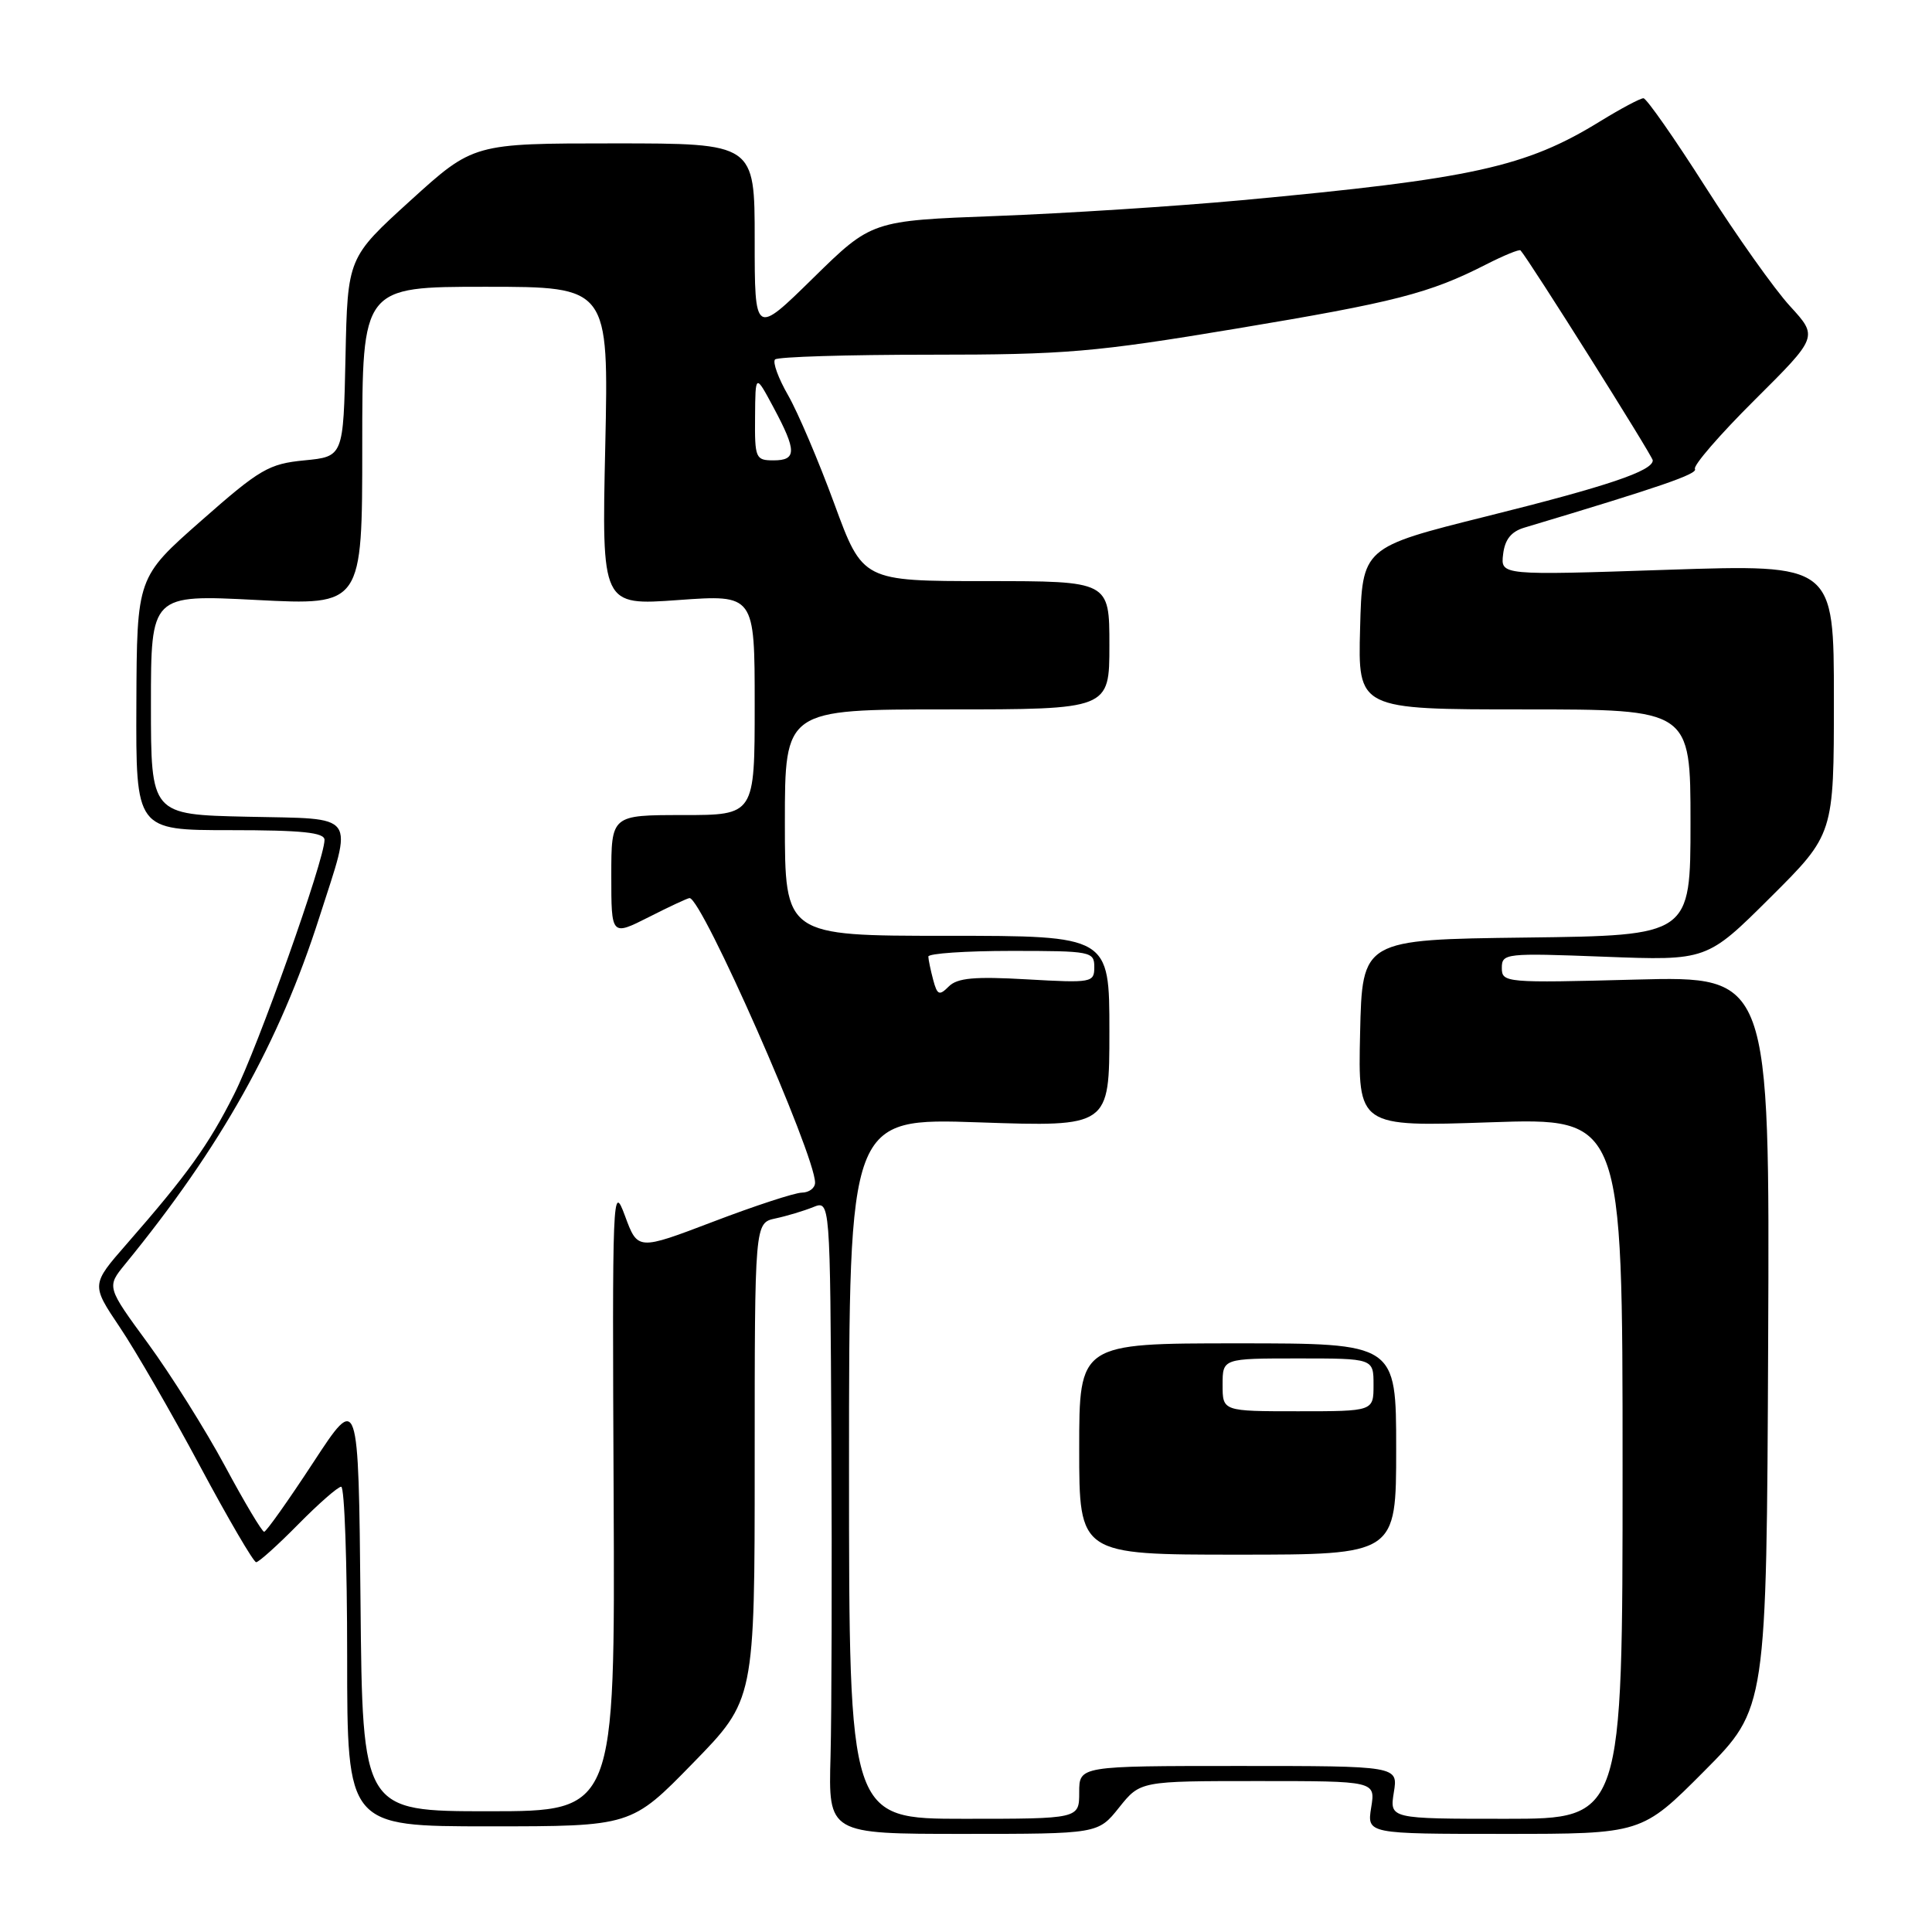 <?xml version="1.0" encoding="UTF-8" standalone="no"?>
<!DOCTYPE svg PUBLIC "-//W3C//DTD SVG 1.1//EN" "http://www.w3.org/Graphics/SVG/1.1/DTD/svg11.dtd" >
<svg xmlns="http://www.w3.org/2000/svg" xmlns:xlink="http://www.w3.org/1999/xlink" version="1.1" viewBox="0 0 256 256">
 <g >
 <path fill="currentColor"
d=" M 148.29 239.50 C 151.09 236.00 151.09 236.00 166.67 236.00 C 182.26 236.00 182.26 236.00 181.69 239.50 C 181.13 243.00 181.13 243.00 199.33 243.00 C 217.54 243.00 217.54 243.00 225.81 234.69 C 234.08 226.38 234.08 226.38 234.29 177.86 C 234.50 129.34 234.50 129.34 216.75 129.80 C 199.49 130.26 199.00 130.21 199.00 128.26 C 199.00 126.32 199.48 126.27 212.58 126.77 C 226.17 127.29 226.17 127.29 234.58 118.92 C 243.00 110.54 243.00 110.54 243.00 92.66 C 243.00 74.77 243.00 74.77 220.92 75.50 C 198.84 76.24 198.84 76.24 199.17 73.45 C 199.40 71.48 200.24 70.43 202.00 69.91 C 220.06 64.50 224.99 62.80 224.59 62.14 C 224.32 61.71 227.88 57.59 232.51 52.99 C 240.91 44.63 240.91 44.63 237.19 40.57 C 235.13 38.33 230.09 31.22 225.98 24.77 C 221.87 18.31 218.17 13.03 217.77 13.02 C 217.36 13.01 214.79 14.38 212.05 16.06 C 202.17 22.15 195.14 23.69 164.52 26.53 C 155.71 27.34 141.07 28.28 132.00 28.62 C 115.50 29.24 115.50 29.24 107.75 36.84 C 100.00 44.45 100.00 44.45 100.00 31.73 C 100.00 19.00 100.00 19.00 81.36 19.00 C 62.73 19.00 62.73 19.00 54.39 26.57 C 46.06 34.14 46.06 34.14 45.78 47.32 C 45.50 60.50 45.50 60.50 40.34 61.00 C 35.62 61.46 34.44 62.14 26.66 69.00 C 18.14 76.50 18.14 76.50 18.07 93.25 C 18.00 110.00 18.00 110.00 30.50 110.00 C 40.05 110.00 43.00 110.31 43.00 111.29 C 43.00 113.92 34.19 138.72 31.02 145.00 C 27.63 151.73 24.83 155.63 16.79 164.83 C 12.08 170.22 12.08 170.22 15.87 175.86 C 17.96 178.96 22.74 187.24 26.49 194.25 C 30.24 201.26 33.60 207.00 33.94 207.00 C 34.29 207.00 36.79 204.75 39.50 202.00 C 42.21 199.25 44.78 197.00 45.21 197.00 C 45.65 197.00 46.00 207.12 46.00 219.50 C 46.00 242.00 46.00 242.00 64.82 242.00 C 83.65 242.00 83.65 242.00 91.82 233.62 C 100.00 225.24 100.00 225.24 100.00 193.64 C 100.00 162.04 100.00 162.04 102.75 161.45 C 104.26 161.13 106.51 160.45 107.75 159.95 C 110.00 159.04 110.00 159.04 110.16 190.77 C 110.25 208.22 110.20 227.11 110.05 232.75 C 109.76 243.00 109.76 243.00 127.63 243.00 C 145.50 243.00 145.50 243.00 148.29 239.50 Z  M 112.50 194.56 C 112.50 148.13 112.50 148.13 129.75 148.72 C 147.00 149.31 147.00 149.31 147.00 136.66 C 147.00 124.00 147.00 124.00 125.50 124.00 C 104.00 124.00 104.00 124.00 104.00 109.00 C 104.00 94.00 104.00 94.00 125.50 94.00 C 147.00 94.00 147.00 94.00 147.00 85.50 C 147.00 77.00 147.00 77.00 130.65 77.00 C 114.31 77.00 114.31 77.00 110.55 66.75 C 108.48 61.11 105.73 54.65 104.43 52.38 C 103.13 50.12 102.35 47.98 102.70 47.63 C 103.05 47.28 112.27 47.00 123.20 47.00 C 141.18 47.00 145.04 46.67 163.78 43.55 C 184.86 40.04 189.40 38.88 196.94 35.03 C 199.28 33.84 201.32 33.00 201.48 33.18 C 202.59 34.39 219.00 60.46 219.00 61.00 C 219.00 62.40 213.02 64.42 197.00 68.41 C 180.50 72.53 180.50 72.53 180.22 83.26 C 179.93 94.00 179.93 94.00 201.97 94.00 C 224.00 94.00 224.00 94.00 224.00 108.98 C 224.00 123.96 224.00 123.96 202.25 124.23 C 180.50 124.50 180.50 124.50 180.22 136.91 C 179.94 149.31 179.94 149.31 197.47 148.71 C 215.00 148.11 215.00 148.11 215.00 194.55 C 215.00 241.00 215.00 241.00 199.56 241.00 C 184.13 241.00 184.13 241.00 184.69 237.50 C 185.26 234.00 185.26 234.00 164.13 234.00 C 143.00 234.00 143.00 234.00 143.00 237.50 C 143.00 241.00 143.00 241.00 127.75 241.00 C 112.50 241.00 112.50 241.00 112.50 194.56 Z  M 185.00 192.00 C 185.00 178.00 185.00 178.00 164.00 178.00 C 143.00 178.00 143.00 178.00 143.00 192.00 C 143.00 206.00 143.00 206.00 164.00 206.00 C 185.00 206.00 185.00 206.00 185.00 192.00 Z  M 47.77 212.31 C 47.50 184.63 47.50 184.63 41.50 193.80 C 38.20 198.84 35.27 202.97 35.00 202.97 C 34.73 202.98 32.38 199.05 29.80 194.24 C 27.21 189.43 22.62 182.13 19.61 178.01 C 14.12 170.52 14.12 170.52 16.58 167.51 C 29.29 151.96 37.00 138.19 42.33 121.50 C 46.81 107.50 47.56 108.55 32.75 108.22 C 20.00 107.94 20.00 107.94 20.00 93.36 C 20.00 78.78 20.00 78.78 34.00 79.50 C 48.00 80.22 48.00 80.22 48.00 59.11 C 48.00 38.00 48.00 38.00 64.33 38.00 C 80.66 38.00 80.66 38.00 80.20 59.12 C 79.73 80.24 79.73 80.24 89.86 79.51 C 100.00 78.78 100.00 78.78 100.00 93.39 C 100.00 108.00 100.00 108.00 90.50 108.00 C 81.00 108.00 81.00 108.00 81.00 116.02 C 81.00 124.03 81.00 124.03 85.97 121.52 C 88.70 120.13 91.13 119.00 91.37 119.00 C 93.02 119.00 108.00 152.99 108.00 156.71 C 108.00 157.42 107.21 158.02 106.25 158.03 C 105.29 158.05 100.00 159.78 94.50 161.88 C 84.50 165.69 84.50 165.69 82.81 161.10 C 81.17 156.66 81.12 157.98 81.31 198.25 C 81.50 240.00 81.50 240.00 64.77 240.00 C 48.03 240.00 48.03 240.00 47.77 212.31 Z  M 123.65 129.83 C 123.31 128.55 123.02 127.16 123.01 126.75 C 123.01 126.34 127.95 126.00 134.00 126.00 C 144.57 126.00 145.00 126.08 145.00 128.14 C 145.00 130.20 144.68 130.26 136.08 129.77 C 129.12 129.37 126.85 129.58 125.72 130.71 C 124.46 131.97 124.19 131.86 123.65 129.83 Z  M 100.05 55.25 C 100.09 49.50 100.09 49.50 102.50 54.00 C 105.58 59.75 105.58 61.00 102.50 61.00 C 100.12 61.00 100.00 60.73 100.05 55.25 Z  M 162.00 183.50 C 162.00 180.00 162.00 180.00 172.00 180.00 C 182.00 180.00 182.00 180.00 182.00 183.50 C 182.00 187.00 182.00 187.00 172.00 187.00 C 162.00 187.00 162.00 187.00 162.00 183.50 Z "/>
</g>
</svg>
